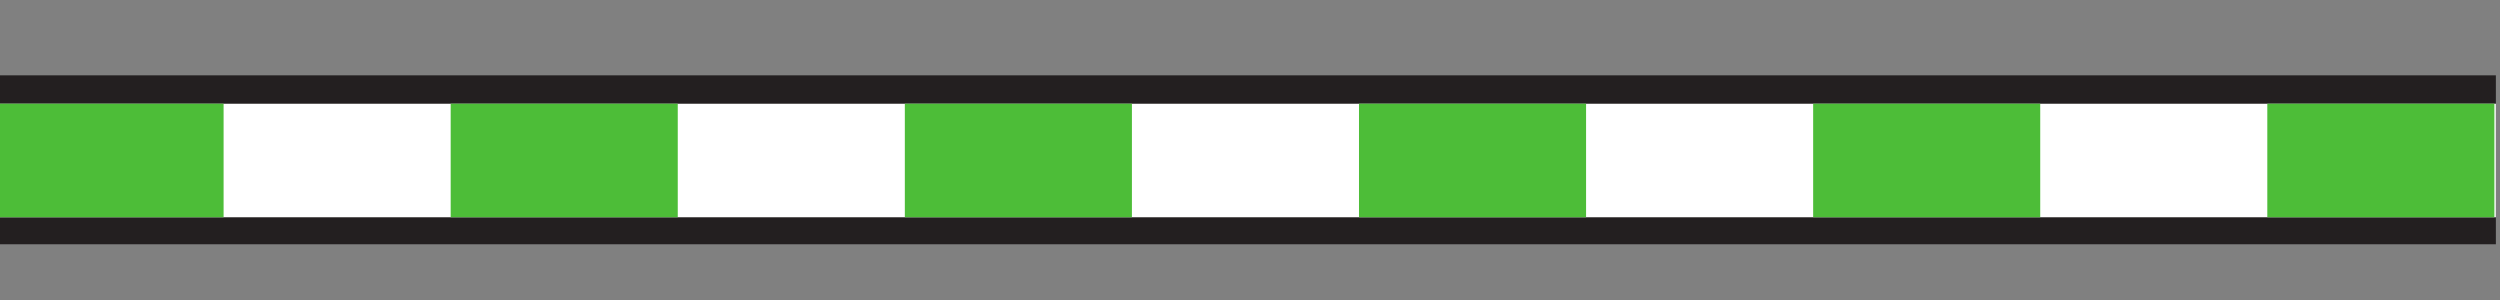 <?xml version="1.0" encoding="UTF-8"?>
<!-- Created with Inkscape (http://www.inkscape.org/) -->
<svg width="33.284" height="4" version="1.1" viewBox="0 0 33.284 4" xml:space="preserve" xmlns="http://www.w3.org/2000/svg" xmlns:cc="http://creativecommons.org/ns#" xmlns:dc="http://purl.org/dc/elements/1.1/" xmlns:rdf="http://www.w3.org/1999/02/22-rdf-syntax-ns#"><rect x="0" y="0" width="33.284" height="4" fill="#808080" stroke="none"/><defs><clipPath id="clipPath26"><path d="m0 3h24.963v-3h-24.963z"/></clipPath></defs><g transform="matrix(1.333 0 0 -1.333 0 4)"><g transform="translate(-.035 .561)"><g clip-path="url(#clipPath26)"><g transform="translate(2e-4 .837)"><path d="m0 0h24.965" style="fill:none;stroke-miterlimit:10;stroke-width:1.701;stroke:#231f20"/></g><g transform="translate(2e-4 .837)"><path d="m0 0h24.965" style="fill:none;stroke-miterlimit:10;stroke-width:1.134;stroke:#ffffff"/></g><g transform="translate(2e-4 .837)"><path d="m0 0h24.965" style="fill:none;stroke-dasharray:2.268, 2.268;stroke-miterlimit:10;stroke-width:1.134;stroke:#4dbd38"/></g></g></g></g></svg>
